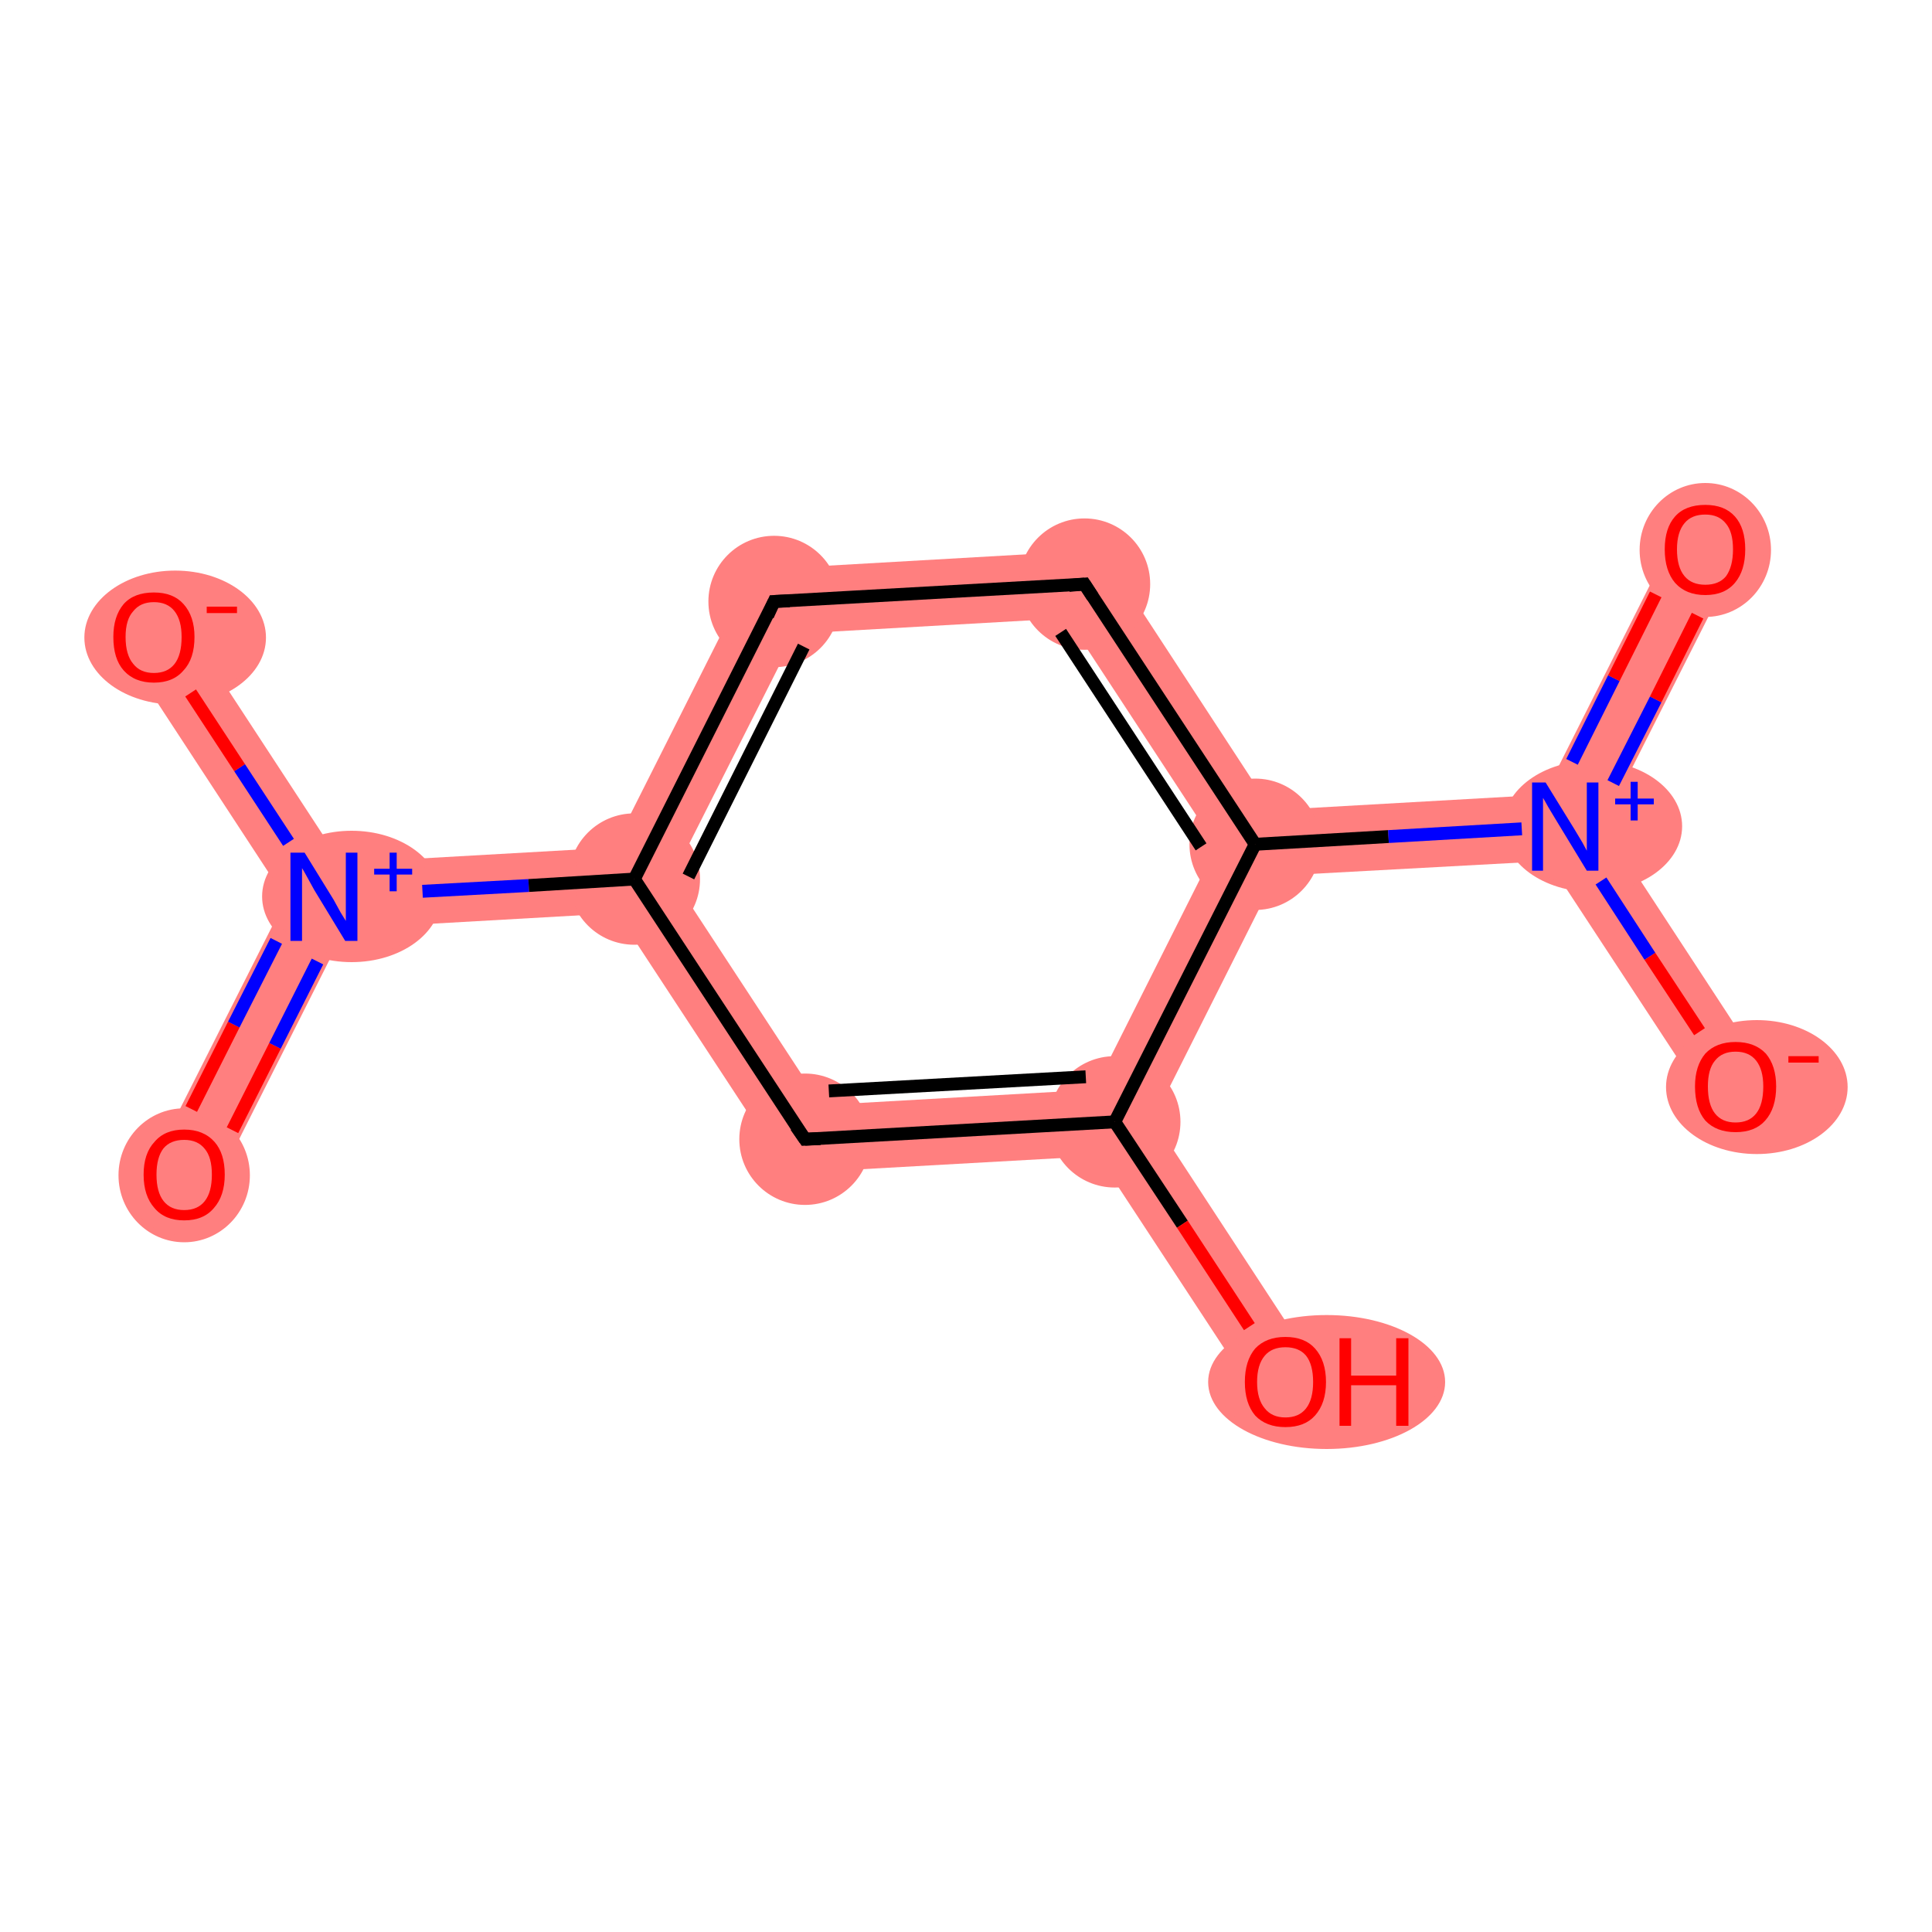 <?xml version='1.0' encoding='iso-8859-1'?>
<svg version='1.1' baseProfile='full'
              xmlns='http://www.w3.org/2000/svg'
                      xmlns:rdkit='http://www.rdkit.org/xml'
                      xmlns:xlink='http://www.w3.org/1999/xlink'
                  xml:space='preserve'
width='300px' height='300px' viewBox='0 0 300 300'>
<!-- END OF HEADER -->
<rect style='opacity:1.0;fill:#FFFFFF;stroke:none' width='300.0' height='300.0' x='0.0' y='0.0'> </rect>
<path class='bond-0 atom-0 atom-1' d='M 50.3,139.3 L 53.6,144.2 L 33.2,184.7 L 24.0,180.0 L 44.4,139.6 Z' style='fill:#FF7F7F;fill-rule:evenodd;fill-opacity:1;stroke:#FF7F7F;stroke-width:0.0px;stroke-linecap:butt;stroke-linejoin:miter;stroke-opacity:1;' />
<path class='bond-1 atom-1 atom-2' d='M 28.2,96.1 L 53.0,134.0 L 50.3,139.3 L 44.4,139.6 L 19.6,101.7 Z' style='fill:#FF7F7F;fill-rule:evenodd;fill-opacity:1;stroke:#FF7F7F;stroke-width:0.0px;stroke-linecap:butt;stroke-linejoin:miter;stroke-opacity:1;' />
<path class='bond-2 atom-1 atom-3' d='M 95.3,131.6 L 98.5,136.5 L 95.8,141.8 L 53.6,144.2 L 50.3,139.3 L 53.0,134.0 Z' style='fill:#FF7F7F;fill-rule:evenodd;fill-opacity:1;stroke:#FF7F7F;stroke-width:0.0px;stroke-linecap:butt;stroke-linejoin:miter;stroke-opacity:1;' />
<path class='bond-3 atom-3 atom-4' d='M 117.0,88.5 L 123.5,98.4 L 104.4,136.2 L 98.5,136.5 L 95.3,131.6 Z' style='fill:#FF7F7F;fill-rule:evenodd;fill-opacity:1;stroke:#FF7F7F;stroke-width:0.0px;stroke-linecap:butt;stroke-linejoin:miter;stroke-opacity:1;' />
<path class='bond-12 atom-3 atom-12' d='M 104.4,136.2 L 127.6,171.6 L 122.3,182.2 L 95.8,141.8 L 98.5,136.5 Z' style='fill:#FF7F7F;fill-rule:evenodd;fill-opacity:1;stroke:#FF7F7F;stroke-width:0.0px;stroke-linecap:butt;stroke-linejoin:miter;stroke-opacity:1;' />
<path class='bond-4 atom-4 atom-5' d='M 171.1,85.4 L 165.7,96.0 L 123.5,98.4 L 117.0,88.5 Z' style='fill:#FF7F7F;fill-rule:evenodd;fill-opacity:1;stroke:#FF7F7F;stroke-width:0.0px;stroke-linecap:butt;stroke-linejoin:miter;stroke-opacity:1;' />
<path class='bond-5 atom-5 atom-6' d='M 171.1,85.4 L 197.5,125.8 L 194.9,131.1 L 188.9,131.4 L 165.7,96.0 Z' style='fill:#FF7F7F;fill-rule:evenodd;fill-opacity:1;stroke:#FF7F7F;stroke-width:0.0px;stroke-linecap:butt;stroke-linejoin:miter;stroke-opacity:1;' />
<path class='bond-6 atom-6 atom-7' d='M 239.8,123.4 L 243.0,128.3 L 240.4,133.7 L 198.1,136.0 L 194.9,131.1 L 197.5,125.8 Z' style='fill:#FF7F7F;fill-rule:evenodd;fill-opacity:1;stroke:#FF7F7F;stroke-width:0.0px;stroke-linecap:butt;stroke-linejoin:miter;stroke-opacity:1;' />
<path class='bond-9 atom-6 atom-10' d='M 194.9,131.1 L 198.1,136.0 L 179.1,173.8 L 173.1,174.2 L 169.9,169.2 L 188.9,131.4 Z' style='fill:#FF7F7F;fill-rule:evenodd;fill-opacity:1;stroke:#FF7F7F;stroke-width:0.0px;stroke-linecap:butt;stroke-linejoin:miter;stroke-opacity:1;' />
<path class='bond-7 atom-7 atom-8' d='M 260.2,82.9 L 269.4,87.6 L 249.0,128.0 L 243.0,128.3 L 239.8,123.4 Z' style='fill:#FF7F7F;fill-rule:evenodd;fill-opacity:1;stroke:#FF7F7F;stroke-width:0.0px;stroke-linecap:butt;stroke-linejoin:miter;stroke-opacity:1;' />
<path class='bond-8 atom-7 atom-9' d='M 249.0,128.0 L 273.8,165.9 L 265.2,171.5 L 240.4,133.7 L 243.0,128.3 Z' style='fill:#FF7F7F;fill-rule:evenodd;fill-opacity:1;stroke:#FF7F7F;stroke-width:0.0px;stroke-linecap:butt;stroke-linejoin:miter;stroke-opacity:1;' />
<path class='bond-10 atom-10 atom-11' d='M 179.1,173.8 L 203.9,211.7 L 195.3,217.3 L 170.5,179.5 L 173.1,174.2 Z' style='fill:#FF7F7F;fill-rule:evenodd;fill-opacity:1;stroke:#FF7F7F;stroke-width:0.0px;stroke-linecap:butt;stroke-linejoin:miter;stroke-opacity:1;' />
<path class='bond-11 atom-10 atom-12' d='M 169.9,169.2 L 173.1,174.2 L 170.5,179.5 L 122.3,182.2 L 127.6,171.6 Z' style='fill:#FF7F7F;fill-rule:evenodd;fill-opacity:1;stroke:#FF7F7F;stroke-width:0.0px;stroke-linecap:butt;stroke-linejoin:miter;stroke-opacity:1;' />
<ellipse cx='28.6' cy='182.5' rx='9.7' ry='9.9' class='atom-0'  style='fill:#FF7F7F;fill-rule:evenodd;stroke:#FF7F7F;stroke-width:1.0px;stroke-linecap:butt;stroke-linejoin:miter;stroke-opacity:1' />
<ellipse cx='54.6' cy='139.2' rx='13.4' ry='9.7' class='atom-1'  style='fill:#FF7F7F;fill-rule:evenodd;stroke:#FF7F7F;stroke-width:1.0px;stroke-linecap:butt;stroke-linejoin:miter;stroke-opacity:1' />
<ellipse cx='27.2' cy='99.0' rx='13.6' ry='9.9' class='atom-2'  style='fill:#FF7F7F;fill-rule:evenodd;stroke:#FF7F7F;stroke-width:1.0px;stroke-linecap:butt;stroke-linejoin:miter;stroke-opacity:1' />
<ellipse cx='98.5' cy='136.5' rx='9.7' ry='9.7' class='atom-3'  style='fill:#FF7F7F;fill-rule:evenodd;stroke:#FF7F7F;stroke-width:1.0px;stroke-linecap:butt;stroke-linejoin:miter;stroke-opacity:1' />
<ellipse cx='120.2' cy='93.4' rx='9.7' ry='9.7' class='atom-4'  style='fill:#FF7F7F;fill-rule:evenodd;stroke:#FF7F7F;stroke-width:1.0px;stroke-linecap:butt;stroke-linejoin:miter;stroke-opacity:1' />
<ellipse cx='168.4' cy='90.7' rx='9.7' ry='9.7' class='atom-5'  style='fill:#FF7F7F;fill-rule:evenodd;stroke:#FF7F7F;stroke-width:1.0px;stroke-linecap:butt;stroke-linejoin:miter;stroke-opacity:1' />
<ellipse cx='194.9' cy='131.1' rx='9.7' ry='9.7' class='atom-6'  style='fill:#FF7F7F;fill-rule:evenodd;stroke:#FF7F7F;stroke-width:1.0px;stroke-linecap:butt;stroke-linejoin:miter;stroke-opacity:1' />
<ellipse cx='247.3' cy='128.3' rx='13.4' ry='9.7' class='atom-7'  style='fill:#FF7F7F;fill-rule:evenodd;stroke:#FF7F7F;stroke-width:1.0px;stroke-linecap:butt;stroke-linejoin:miter;stroke-opacity:1' />
<ellipse cx='264.8' cy='85.4' rx='9.7' ry='9.9' class='atom-8'  style='fill:#FF7F7F;fill-rule:evenodd;stroke:#FF7F7F;stroke-width:1.0px;stroke-linecap:butt;stroke-linejoin:miter;stroke-opacity:1' />
<ellipse cx='272.8' cy='168.8' rx='13.6' ry='9.9' class='atom-9'  style='fill:#FF7F7F;fill-rule:evenodd;stroke:#FF7F7F;stroke-width:1.0px;stroke-linecap:butt;stroke-linejoin:miter;stroke-opacity:1' />
<ellipse cx='173.1' cy='174.2' rx='9.7' ry='9.7' class='atom-10'  style='fill:#FF7F7F;fill-rule:evenodd;stroke:#FF7F7F;stroke-width:1.0px;stroke-linecap:butt;stroke-linejoin:miter;stroke-opacity:1' />
<ellipse cx='206.0' cy='214.6' rx='17.9' ry='9.9' class='atom-11'  style='fill:#FF7F7F;fill-rule:evenodd;stroke:#FF7F7F;stroke-width:1.0px;stroke-linecap:butt;stroke-linejoin:miter;stroke-opacity:1' />
<ellipse cx='125.0' cy='176.9' rx='9.7' ry='9.7' class='atom-12'  style='fill:#FF7F7F;fill-rule:evenodd;stroke:#FF7F7F;stroke-width:1.0px;stroke-linecap:butt;stroke-linejoin:miter;stroke-opacity:1' />
<path class='bond-0 atom-0 atom-1' d='M 29.7,172.2 L 36.3,159.1' style='fill:none;fill-rule:evenodd;stroke:#FF0000;stroke-width:2.0px;stroke-linecap:butt;stroke-linejoin:miter;stroke-opacity:1' />
<path class='bond-0 atom-0 atom-1' d='M 36.3,159.1 L 42.9,146.1' style='fill:none;fill-rule:evenodd;stroke:#0000FF;stroke-width:2.0px;stroke-linecap:butt;stroke-linejoin:miter;stroke-opacity:1' />
<path class='bond-0 atom-0 atom-1' d='M 36.1,175.5 L 42.7,162.4' style='fill:none;fill-rule:evenodd;stroke:#FF0000;stroke-width:2.0px;stroke-linecap:butt;stroke-linejoin:miter;stroke-opacity:1' />
<path class='bond-0 atom-0 atom-1' d='M 42.7,162.4 L 49.3,149.3' style='fill:none;fill-rule:evenodd;stroke:#0000FF;stroke-width:2.0px;stroke-linecap:butt;stroke-linejoin:miter;stroke-opacity:1' />
<path class='bond-1 atom-1 atom-2' d='M 44.8,130.8 L 37.2,119.2' style='fill:none;fill-rule:evenodd;stroke:#0000FF;stroke-width:2.0px;stroke-linecap:butt;stroke-linejoin:miter;stroke-opacity:1' />
<path class='bond-1 atom-1 atom-2' d='M 37.2,119.2 L 29.6,107.6' style='fill:none;fill-rule:evenodd;stroke:#FF0000;stroke-width:2.0px;stroke-linecap:butt;stroke-linejoin:miter;stroke-opacity:1' />
<path class='bond-2 atom-1 atom-3' d='M 65.6,138.4 L 82.1,137.5' style='fill:none;fill-rule:evenodd;stroke:#0000FF;stroke-width:2.0px;stroke-linecap:butt;stroke-linejoin:miter;stroke-opacity:1' />
<path class='bond-2 atom-1 atom-3' d='M 82.1,137.5 L 98.5,136.5' style='fill:none;fill-rule:evenodd;stroke:#000000;stroke-width:2.0px;stroke-linecap:butt;stroke-linejoin:miter;stroke-opacity:1' />
<path class='bond-3 atom-3 atom-4' d='M 98.5,136.5 L 120.2,93.4' style='fill:none;fill-rule:evenodd;stroke:#000000;stroke-width:2.0px;stroke-linecap:butt;stroke-linejoin:miter;stroke-opacity:1' />
<path class='bond-3 atom-3 atom-4' d='M 106.9,136.1 L 124.8,100.4' style='fill:none;fill-rule:evenodd;stroke:#000000;stroke-width:2.0px;stroke-linecap:butt;stroke-linejoin:miter;stroke-opacity:1' />
<path class='bond-4 atom-4 atom-5' d='M 120.2,93.4 L 168.4,90.7' style='fill:none;fill-rule:evenodd;stroke:#000000;stroke-width:2.0px;stroke-linecap:butt;stroke-linejoin:miter;stroke-opacity:1' />
<path class='bond-5 atom-5 atom-6' d='M 168.4,90.7 L 194.9,131.1' style='fill:none;fill-rule:evenodd;stroke:#000000;stroke-width:2.0px;stroke-linecap:butt;stroke-linejoin:miter;stroke-opacity:1' />
<path class='bond-5 atom-5 atom-6' d='M 164.7,98.2 L 186.5,131.5' style='fill:none;fill-rule:evenodd;stroke:#000000;stroke-width:2.0px;stroke-linecap:butt;stroke-linejoin:miter;stroke-opacity:1' />
<path class='bond-6 atom-6 atom-7' d='M 194.9,131.1 L 215.6,129.9' style='fill:none;fill-rule:evenodd;stroke:#000000;stroke-width:2.0px;stroke-linecap:butt;stroke-linejoin:miter;stroke-opacity:1' />
<path class='bond-6 atom-6 atom-7' d='M 215.6,129.9 L 236.3,128.7' style='fill:none;fill-rule:evenodd;stroke:#0000FF;stroke-width:2.0px;stroke-linecap:butt;stroke-linejoin:miter;stroke-opacity:1' />
<path class='bond-7 atom-7 atom-8' d='M 250.5,121.6 L 257.1,108.6' style='fill:none;fill-rule:evenodd;stroke:#0000FF;stroke-width:2.0px;stroke-linecap:butt;stroke-linejoin:miter;stroke-opacity:1' />
<path class='bond-7 atom-7 atom-8' d='M 257.1,108.6 L 263.6,95.6' style='fill:none;fill-rule:evenodd;stroke:#FF0000;stroke-width:2.0px;stroke-linecap:butt;stroke-linejoin:miter;stroke-opacity:1' />
<path class='bond-7 atom-7 atom-8' d='M 244.1,118.3 L 250.6,105.3' style='fill:none;fill-rule:evenodd;stroke:#0000FF;stroke-width:2.0px;stroke-linecap:butt;stroke-linejoin:miter;stroke-opacity:1' />
<path class='bond-7 atom-7 atom-8' d='M 250.6,105.3 L 257.1,92.3' style='fill:none;fill-rule:evenodd;stroke:#FF0000;stroke-width:2.0px;stroke-linecap:butt;stroke-linejoin:miter;stroke-opacity:1' />
<path class='bond-8 atom-7 atom-9' d='M 248.6,136.8 L 256.2,148.5' style='fill:none;fill-rule:evenodd;stroke:#0000FF;stroke-width:2.0px;stroke-linecap:butt;stroke-linejoin:miter;stroke-opacity:1' />
<path class='bond-8 atom-7 atom-9' d='M 256.2,148.5 L 263.9,160.2' style='fill:none;fill-rule:evenodd;stroke:#FF0000;stroke-width:2.0px;stroke-linecap:butt;stroke-linejoin:miter;stroke-opacity:1' />
<path class='bond-9 atom-6 atom-10' d='M 194.9,131.1 L 173.1,174.2' style='fill:none;fill-rule:evenodd;stroke:#000000;stroke-width:2.0px;stroke-linecap:butt;stroke-linejoin:miter;stroke-opacity:1' />
<path class='bond-10 atom-10 atom-11' d='M 173.1,174.2 L 183.6,190.1' style='fill:none;fill-rule:evenodd;stroke:#000000;stroke-width:2.0px;stroke-linecap:butt;stroke-linejoin:miter;stroke-opacity:1' />
<path class='bond-10 atom-10 atom-11' d='M 183.6,190.1 L 194.0,206.0' style='fill:none;fill-rule:evenodd;stroke:#FF0000;stroke-width:2.0px;stroke-linecap:butt;stroke-linejoin:miter;stroke-opacity:1' />
<path class='bond-11 atom-10 atom-12' d='M 173.1,174.2 L 125.0,176.9' style='fill:none;fill-rule:evenodd;stroke:#000000;stroke-width:2.0px;stroke-linecap:butt;stroke-linejoin:miter;stroke-opacity:1' />
<path class='bond-11 atom-10 atom-12' d='M 168.6,167.2 L 128.7,169.4' style='fill:none;fill-rule:evenodd;stroke:#000000;stroke-width:2.0px;stroke-linecap:butt;stroke-linejoin:miter;stroke-opacity:1' />
<path class='bond-12 atom-12 atom-3' d='M 125.0,176.9 L 98.5,136.5' style='fill:none;fill-rule:evenodd;stroke:#000000;stroke-width:2.0px;stroke-linecap:butt;stroke-linejoin:miter;stroke-opacity:1' />
<path d='M 119.2,95.6 L 120.2,93.4 L 122.6,93.3' style='fill:none;stroke:#000000;stroke-width:2.0px;stroke-linecap:butt;stroke-linejoin:miter;stroke-opacity:1;' />
<path d='M 166.0,90.9 L 168.4,90.7 L 169.7,92.7' style='fill:none;stroke:#000000;stroke-width:2.0px;stroke-linecap:butt;stroke-linejoin:miter;stroke-opacity:1;' />
<path d='M 127.4,176.8 L 125.0,176.9 L 123.6,174.9' style='fill:none;stroke:#000000;stroke-width:2.0px;stroke-linecap:butt;stroke-linejoin:miter;stroke-opacity:1;' />
<path class='atom-0' d='M 22.3 182.4
Q 22.3 179.1, 24.0 177.3
Q 25.6 175.4, 28.6 175.4
Q 31.6 175.4, 33.3 177.3
Q 34.9 179.1, 34.9 182.4
Q 34.9 185.7, 33.2 187.6
Q 31.6 189.5, 28.6 189.5
Q 25.6 189.5, 24.0 187.6
Q 22.3 185.7, 22.3 182.4
M 28.6 187.9
Q 30.7 187.9, 31.8 186.5
Q 32.9 185.1, 32.9 182.4
Q 32.9 179.7, 31.8 178.4
Q 30.7 177.0, 28.6 177.0
Q 26.5 177.0, 25.4 178.3
Q 24.3 179.7, 24.3 182.4
Q 24.3 185.1, 25.4 186.5
Q 26.5 187.9, 28.6 187.9
' fill='#FF0000'/>
<path class='atom-1' d='M 47.3 132.4
L 51.8 139.7
Q 52.2 140.4, 52.9 141.7
Q 53.7 143.0, 53.7 143.0
L 53.7 132.4
L 55.5 132.4
L 55.5 146.1
L 53.6 146.1
L 48.8 138.2
Q 48.3 137.3, 47.7 136.2
Q 47.1 135.1, 46.9 134.8
L 46.9 146.1
L 45.1 146.1
L 45.1 132.4
L 47.3 132.4
' fill='#0000FF'/>
<path class='atom-1' d='M 58.1 134.9
L 60.5 134.9
L 60.5 132.4
L 61.6 132.4
L 61.6 134.9
L 64.0 134.9
L 64.0 135.8
L 61.6 135.8
L 61.6 138.4
L 60.5 138.4
L 60.5 135.8
L 58.1 135.8
L 58.1 134.9
' fill='#0000FF'/>
<path class='atom-2' d='M 17.6 98.9
Q 17.6 95.7, 19.2 93.8
Q 20.8 92.0, 23.9 92.0
Q 26.9 92.0, 28.5 93.8
Q 30.2 95.7, 30.2 98.9
Q 30.2 102.3, 28.5 104.1
Q 26.9 106.0, 23.9 106.0
Q 20.9 106.0, 19.2 104.1
Q 17.6 102.3, 17.6 98.9
M 23.9 104.5
Q 26.0 104.5, 27.1 103.1
Q 28.2 101.7, 28.2 98.9
Q 28.2 96.3, 27.1 94.9
Q 26.0 93.5, 23.9 93.5
Q 21.8 93.5, 20.7 94.9
Q 19.5 96.2, 19.5 98.9
Q 19.5 101.7, 20.7 103.1
Q 21.8 104.5, 23.9 104.5
' fill='#FF0000'/>
<path class='atom-2' d='M 32.1 94.2
L 36.8 94.2
L 36.8 95.2
L 32.1 95.2
L 32.1 94.2
' fill='#FF0000'/>
<path class='atom-7' d='M 240.0 121.5
L 244.5 128.8
Q 244.9 129.5, 245.7 130.8
Q 246.4 132.1, 246.4 132.1
L 246.4 121.5
L 248.2 121.5
L 248.2 135.2
L 246.4 135.2
L 241.6 127.3
Q 241.0 126.3, 240.4 125.3
Q 239.8 124.2, 239.6 123.9
L 239.6 135.2
L 237.9 135.2
L 237.9 121.5
L 240.0 121.5
' fill='#0000FF'/>
<path class='atom-7' d='M 250.8 124.0
L 253.2 124.0
L 253.2 121.4
L 254.3 121.4
L 254.3 124.0
L 256.8 124.0
L 256.8 124.9
L 254.3 124.9
L 254.3 127.4
L 253.2 127.4
L 253.2 124.9
L 250.8 124.9
L 250.8 124.0
' fill='#0000FF'/>
<path class='atom-8' d='M 258.5 85.3
Q 258.5 82.0, 260.1 80.2
Q 261.7 78.4, 264.8 78.4
Q 267.8 78.4, 269.4 80.2
Q 271.0 82.0, 271.0 85.3
Q 271.0 88.6, 269.4 90.5
Q 267.8 92.4, 264.8 92.4
Q 261.8 92.4, 260.1 90.5
Q 258.5 88.6, 258.5 85.3
M 264.8 90.8
Q 266.9 90.8, 268.0 89.5
Q 269.1 88.0, 269.1 85.3
Q 269.1 82.6, 268.0 81.3
Q 266.9 79.9, 264.8 79.9
Q 262.7 79.9, 261.6 81.2
Q 260.4 82.6, 260.4 85.3
Q 260.4 88.1, 261.6 89.5
Q 262.7 90.8, 264.8 90.8
' fill='#FF0000'/>
<path class='atom-9' d='M 263.2 168.7
Q 263.2 165.5, 264.8 163.6
Q 266.5 161.8, 269.5 161.8
Q 272.5 161.8, 274.2 163.6
Q 275.8 165.5, 275.8 168.7
Q 275.8 172.1, 274.1 174.0
Q 272.5 175.8, 269.5 175.8
Q 266.5 175.8, 264.8 174.0
Q 263.2 172.1, 263.2 168.7
M 269.5 174.3
Q 271.6 174.3, 272.7 172.9
Q 273.8 171.5, 273.8 168.7
Q 273.8 166.1, 272.7 164.7
Q 271.6 163.3, 269.5 163.3
Q 267.4 163.3, 266.3 164.7
Q 265.2 166.0, 265.2 168.7
Q 265.2 171.5, 266.3 172.9
Q 267.4 174.3, 269.5 174.3
' fill='#FF0000'/>
<path class='atom-9' d='M 277.7 164.0
L 282.4 164.0
L 282.4 165.0
L 277.7 165.0
L 277.7 164.0
' fill='#FF0000'/>
<path class='atom-11' d='M 193.3 214.6
Q 193.3 211.3, 194.9 209.4
Q 196.6 207.6, 199.6 207.6
Q 202.6 207.6, 204.2 209.4
Q 205.9 211.3, 205.9 214.6
Q 205.9 217.9, 204.2 219.8
Q 202.6 221.6, 199.6 221.6
Q 196.6 221.6, 194.9 219.8
Q 193.3 217.9, 193.3 214.6
M 199.6 220.1
Q 201.7 220.1, 202.8 218.7
Q 203.9 217.3, 203.9 214.6
Q 203.9 211.9, 202.8 210.5
Q 201.7 209.2, 199.6 209.2
Q 197.5 209.2, 196.4 210.5
Q 195.2 211.9, 195.2 214.6
Q 195.2 217.3, 196.4 218.7
Q 197.5 220.1, 199.6 220.1
' fill='#FF0000'/>
<path class='atom-11' d='M 208.0 207.8
L 209.8 207.8
L 209.8 213.6
L 216.8 213.6
L 216.8 207.8
L 218.7 207.8
L 218.7 221.4
L 216.8 221.4
L 216.8 215.1
L 209.8 215.1
L 209.8 221.4
L 208.0 221.4
L 208.0 207.8
' fill='#FF0000'/>
</svg>
